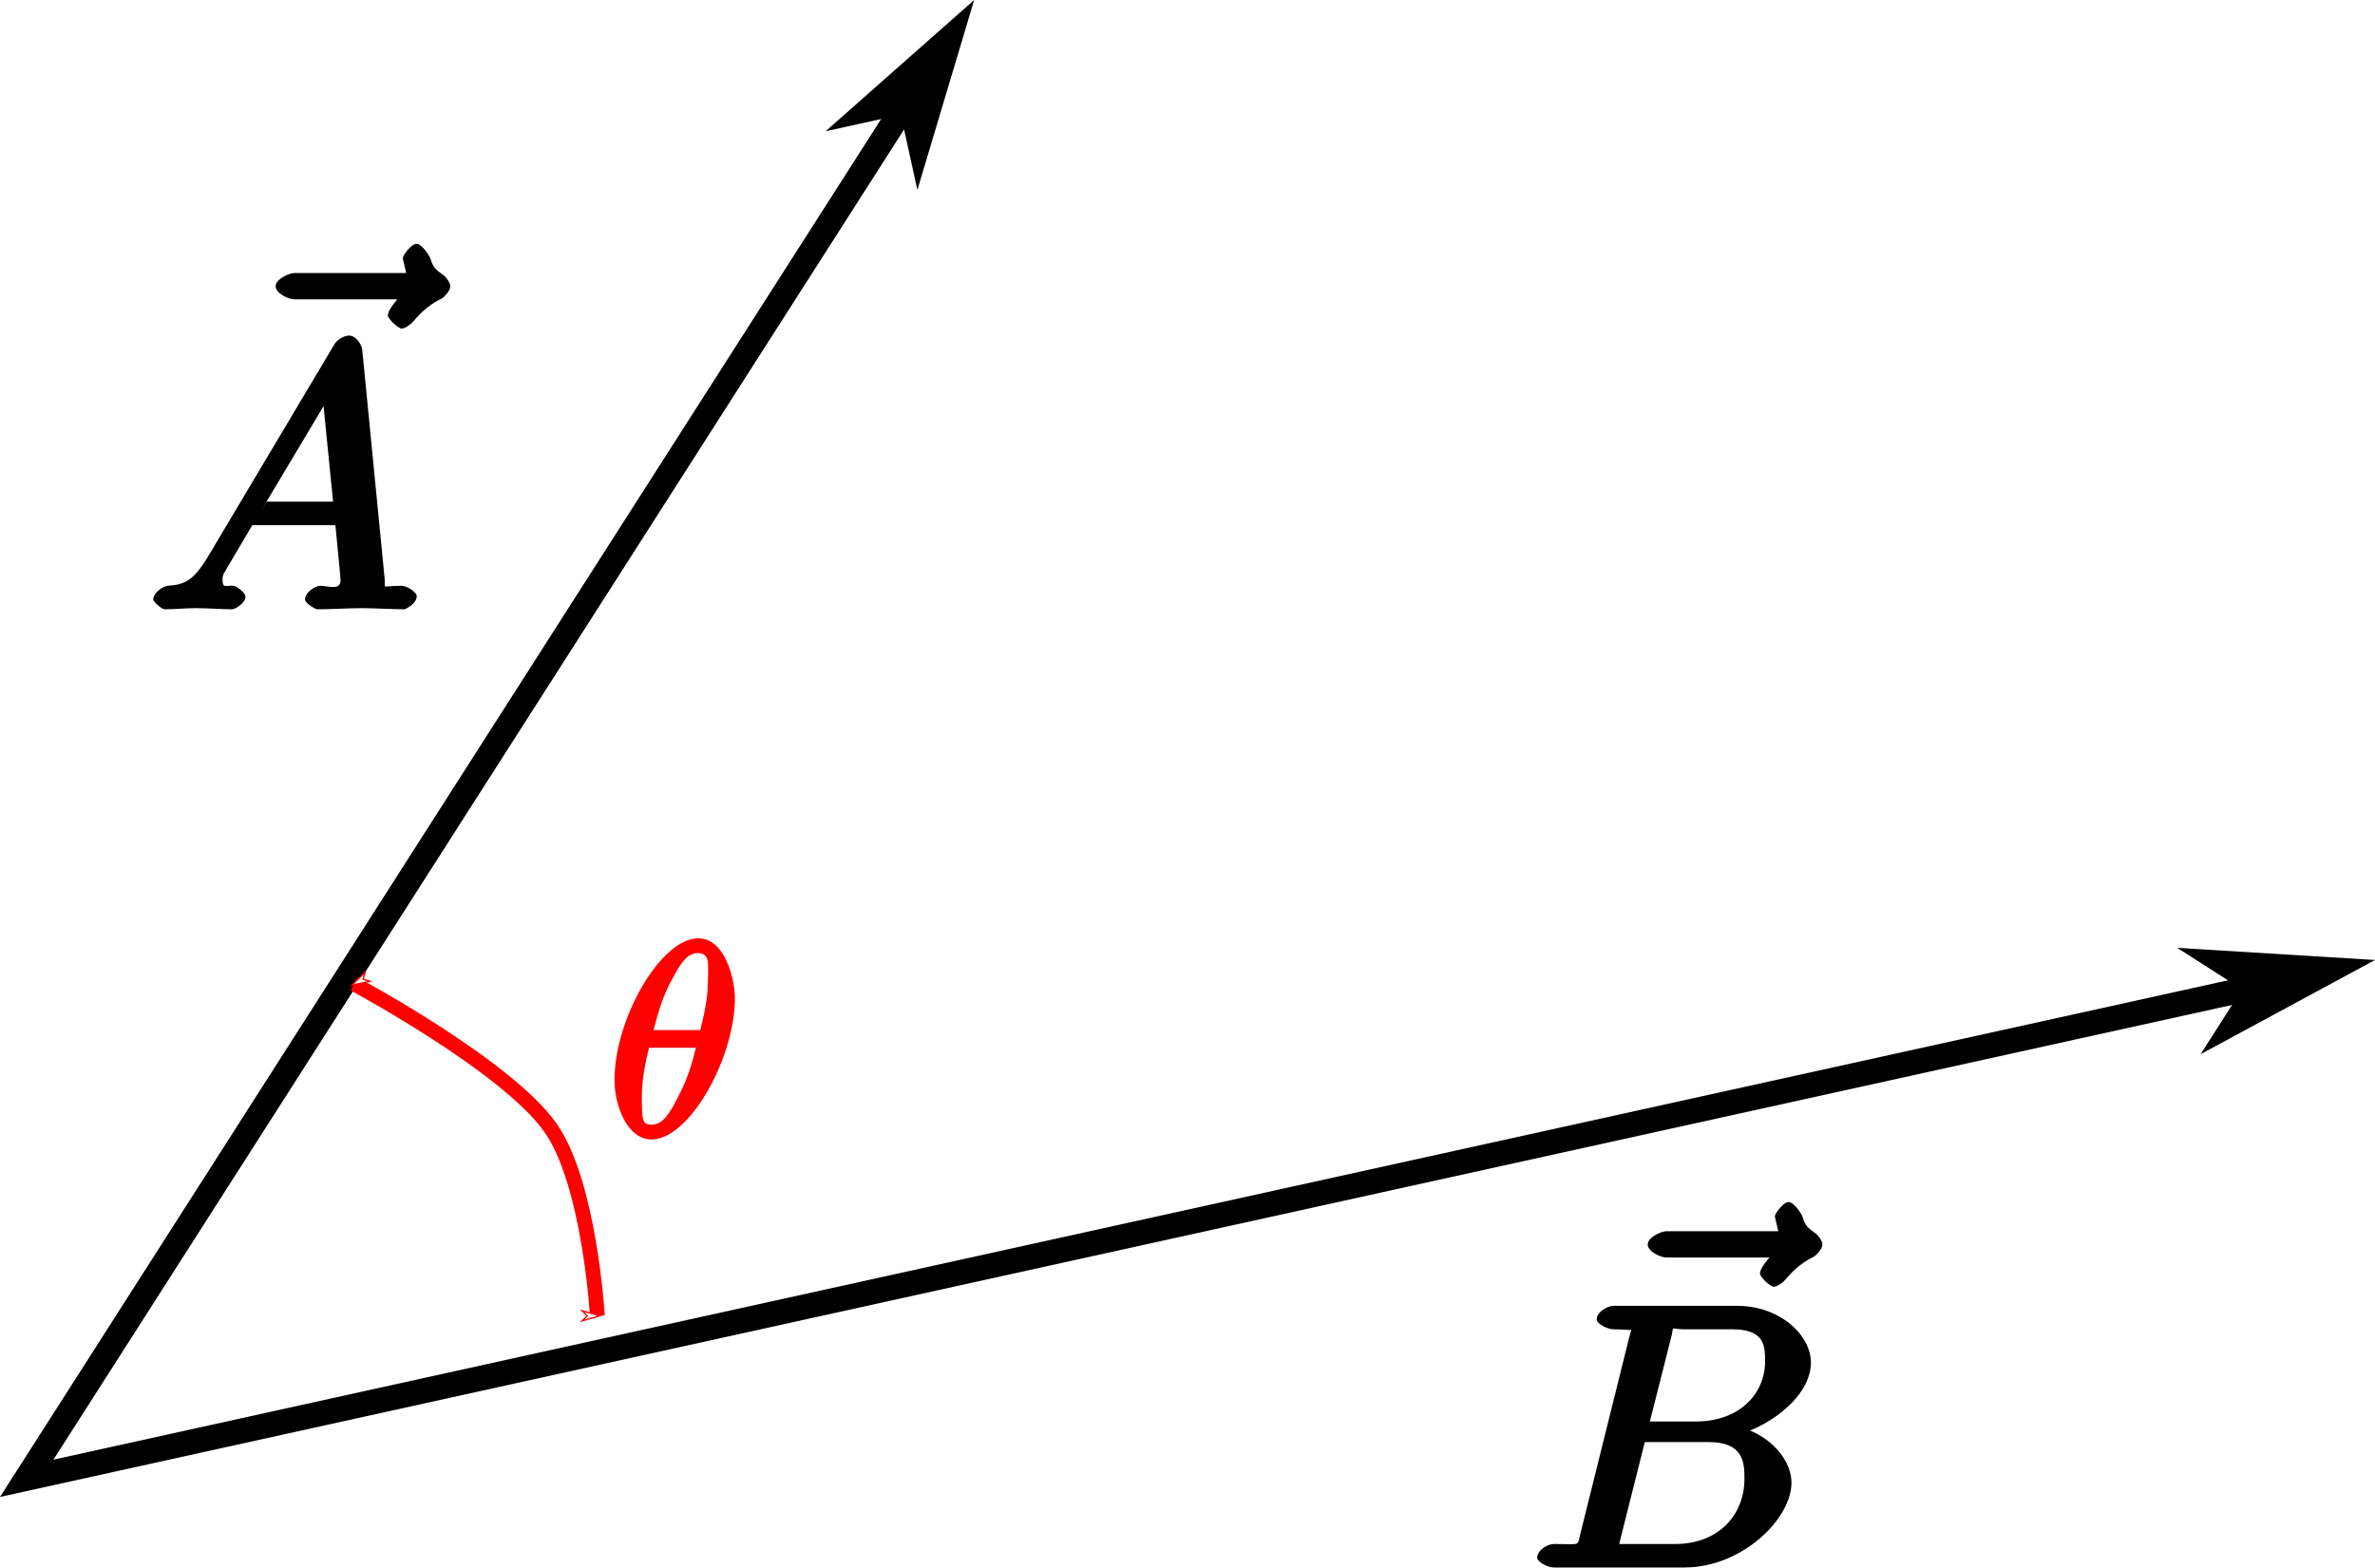 <?xml version="1.0" encoding="UTF-8" standalone="no"?>
<!-- Created with Inkscape (http://www.inkscape.org/) -->

<svg
   xmlns:ns1="http://wanglongqi.github.io/WriteTeX"
   xmlns:dc="http://purl.org/dc/elements/1.1/"
   xmlns:cc="http://creativecommons.org/ns#"
   xmlns:rdf="http://www.w3.org/1999/02/22-rdf-syntax-ns#"
   xmlns:svg="http://www.w3.org/2000/svg"
   xmlns="http://www.w3.org/2000/svg"
   xmlns:sodipodi="http://sodipodi.sourceforge.net/DTD/sodipodi-0.dtd"
   xmlns:inkscape="http://www.inkscape.org/namespaces/inkscape"
   version="1.0"
   width="285.796"
   height="188.722"
   id="svg2"
   inkscape:version="0.91 r"
   sodipodi:docname="Dot_Product.svg">
  <sodipodi:namedview
     pagecolor="#ffffff"
     bordercolor="#666666"
     borderopacity="1"
     objecttolerance="10"
     gridtolerance="10"
     guidetolerance="10"
     inkscape:pageopacity="0"
     inkscape:pageshadow="2"
     inkscape:window-width="1920"
     inkscape:window-height="1053"
     id="namedview35"
     showgrid="false"
     inkscape:zoom="2.15"
     inkscape:cx="101.52872"
     inkscape:cy="54.400372"
     inkscape:window-x="0"
     inkscape:window-y="0"
     inkscape:window-maximized="1"
     inkscape:current-layer="svg2"
     fit-margin-top="0"
     fit-margin-left="0"
     fit-margin-right="0"
     fit-margin-bottom="0" />
  <defs
     id="defs4">
    <marker
       inkscape:stockid="Arrow2Mend"
       orient="auto"
       refY="0.0"
       refX="0.0"
       id="Arrow2Mend"
       style="overflow:visible;"
       inkscape:isstock="true">
      <path
         id="path4515"
         style="fill-rule:evenodd;stroke-width:0.625;stroke-linejoin:round;stroke:#ff0000;stroke-opacity:1;fill:#ffffff;fill-opacity:1"
         d="M 8.719,4.034 L -2.207,0.016 L 8.719,-4.002 C 6.973,-1.63 6.983,1.616 8.719,4.034 z "
         transform="scale(0.6) rotate(180) translate(0,0)" />
    </marker>
    <marker
       inkscape:stockid="Arrow1Lend"
       orient="auto"
       refY="0.0"
       refX="0.0"
       id="Arrow1Lend"
       style="overflow:visible;"
       inkscape:isstock="true">
      <path
         id="path4491"
         d="M 0.0,0.0 L 5.0,-5.0 L -12.5,0.0 L 5.0,5.0 L 0.0,0.0 z "
         style="fill-rule:evenodd;stroke:#ff0000;stroke-width:1pt;stroke-opacity:1;fill:#ffffff;fill-opacity:1"
         transform="scale(0.8) rotate(180) translate(12.5,0)" />
    </marker>
    <marker
       inkscape:stockid="Arrow1Mend"
       orient="auto"
       refY="0.0"
       refX="0.0"
       id="marker5732"
       style="overflow:visible;"
       inkscape:isstock="true">
      <path
         id="path4497"
         d="M 0.0,0.0 L 5.0,-5.0 L -12.5,0.0 L 5.0,5.0 L 0.0,0.0 z "
         style="fill-rule:evenodd;stroke:#ff0000;stroke-width:1pt;stroke-opacity:1;fill:#ffffff;fill-opacity:1"
         transform="scale(0.4) rotate(180) translate(10,0)" />
    </marker>
    <marker
       inkscape:stockid="Arrow1Send"
       orient="auto"
       refY="0"
       refX="0"
       id="Arrow1Send"
       style="overflow:visible"
       inkscape:isstock="true">
      <path
         id="path4503"
         d="M 0,0 5,-5 -12.5,0 5,5 0,0 Z"
         style="fill:#ffffff;fill-opacity:1;fill-rule:evenodd;stroke:#ff0000;stroke-width:1pt;stroke-opacity:1"
         transform="matrix(-0.2,0,0,-0.2,-1.2,0)"
         inkscape:connector-curvature="0" />
    </marker>
    <marker
       style="overflow:visible"
       id="StopM"
       orient="auto"
       refY="0"
       refX="0">
      <path
         inkscape:connector-curvature="0"
         style="fill:none;stroke:#000000;stroke-width:1pt"
         id="path2870"
         transform="scale(0.4,0.4)"
         d="M 0,5.65 0,-5.65" />
    </marker>
    <marker
       style="overflow:visible"
       id="DistanceOut"
       orient="auto"
       refY="0"
       refX="0">
      <g
         id="g2816">
        <path
           inkscape:connector-curvature="0"
           style="fill:none;stroke:#ffffff;stroke-width:1.15;stroke-linecap:square"
           id="path2316"
           d="M 0,0 -2,0" />
        <path
           inkscape:connector-curvature="0"
           style="fill:#000000;fill-rule:evenodd;stroke:none"
           id="path2312"
           d="M 0,0 -13,4 -9,0 -13,-4 0,0 Z" />
        <path
           inkscape:connector-curvature="0"
           style="fill:none;stroke:#000000;stroke-width:1;stroke-linecap:square"
           id="path2314"
           d="M 0,-4 0,40" />
      </g>
    </marker>
    <marker
       style="overflow:visible"
       id="DistanceIn"
       orient="auto"
       refY="0"
       refX="0">
      <g
         id="g2300">
        <path
           inkscape:connector-curvature="0"
           style="fill:none;stroke:#ffffff;stroke-width:1.15;stroke-linecap:square"
           id="path2306"
           d="M 0,0 2,0" />
        <path
           inkscape:connector-curvature="0"
           style="fill:#000000;fill-rule:evenodd;stroke:none"
           id="path2302"
           d="M 0,0 13,4 9,0 13,-4 0,0 Z" />
        <path
           inkscape:connector-curvature="0"
           style="fill:none;stroke:#000000;stroke-width:1;stroke-linecap:square"
           id="path2304"
           d="M 0,-4 0,40" />
      </g>
    </marker>
    <marker
       style="overflow:visible"
       id="Arrow1Mend"
       orient="auto"
       refY="0"
       refX="0">
      <path
         inkscape:connector-curvature="0"
         style="fill-rule:evenodd;stroke:#ff0000;stroke-width:1pt;marker-start:none;stroke-opacity:1;fill:#ffffff;fill-opacity:1"
         id="path2769"
         transform="matrix(-0.4,0,0,-0.4,-4,0)"
         d="M 0,0 5,-5 -12.5,0 5,5 0,0 Z" />
    </marker>
    <marker
       style="overflow:visible"
       id="Arrow1Mstart"
       orient="auto"
       refY="0"
       refX="0">
      <path
         inkscape:connector-curvature="0"
         style="fill-rule:evenodd;stroke:#ff0000;stroke-width:1pt;marker-start:none;stroke-opacity:1;fill:#ffffff;fill-opacity:1"
         id="path2766"
         transform="matrix(0.4,0,0,0.4,4,0)"
         d="M 0,0 5,-5 -12.5,0 5,5 0,0 Z" />
    </marker>
    <marker
       style="overflow:visible"
       id="Arrow1Sstart"
       orient="auto"
       refY="0"
       refX="0">
      <path
         inkscape:connector-curvature="0"
         style="fill-rule:evenodd;stroke:#000000;stroke-width:1pt;marker-start:none"
         id="path2772"
         transform="matrix(0.2,0,0,0.2,1.2,0)"
         d="M 0,0 5,-5 -12.5,0 5,5 0,0 Z" />
    </marker>
  </defs>
  <path
     d="m 108.402,13.805 1.992,9.052 L 117.226,0 99.352,15.797 108.402,13.805 Z"
     id="path5344"
     style="fill-rule:evenodd;stroke:none;stroke-width:0.4pt;marker-start:none"
     inkscape:connector-curvature="0" />
  <path
     d="m 269.799,119.081 -4.988,7.811 20.986,-11.339 -23.808,-1.461 7.81,4.989 z"
     id="path5346"
     style="fill-rule:evenodd;stroke:none;stroke-width:0.4pt;marker-start:none"
     inkscape:connector-curvature="0" />
  <path
     d="M 110.871,9.546 3.216,177.942 273.256,118.402"
     id="path5335"
     style="color:#000000;display:inline;overflow:visible;visibility:visible;fill:none;stroke:#000000;stroke-width:3;stroke-linecap:round;stroke-linejoin:miter;stroke-miterlimit:4;stroke-dasharray:none;stroke-dashoffset:0;stroke-opacity:1;marker:none;enable-background:accumulate"
     inkscape:connector-curvature="0" />
  <g
     id="g4240"
     transform="matrix(4.411,0,0,4.411,-770.033,-416.238)"
     ns1:text="$\\vec{A}$">
    <g
       id="surface1">
      <g
         id="g4243"
         style="fill:#000000;fill-opacity:1">
        <path
           id="path4245"
           transform="translate(180.45,108.47)"
           d="M 5.219,-6.203 C 5.078,-6.078 4.703,-5.688 4.703,-5.5 c 0,0.094 0.281,0.359 0.375,0.359 0.094,0 0.266,-0.125 0.312,-0.188 C 5.516,-5.469 5.734,-5.75 6.188,-5.969 6.25,-6.016 6.406,-6.172 6.406,-6.297 c 0,-0.094 -0.125,-0.266 -0.203,-0.312 C 5.984,-6.766 5.938,-6.812 5.859,-7.062 5.828,-7.141 5.625,-7.453 5.484,-7.453 c -0.141,0 -0.375,0.312 -0.375,0.391 0,0.047 0.125,0.469 0.078,0.406 l -3.031,0 C 2,-6.656 1.641,-6.484 1.641,-6.297 1.641,-6.094 2,-5.938 2.156,-5.938 l 3.203,0 z m 0,0"
           style="stroke:none"
           inkscape:connector-curvature="0" />
      </g>
      <g
         id="g4247"
         style="fill:#000000;fill-opacity:1">
        <path
           id="path4249"
           transform="translate(178.58,110.99)"
           d="M 1.656,-1.422 C 1.25,-0.75 1,-0.672 0.562,-0.641 0.438,-0.625 0.172,-0.453 0.172,-0.266 0.172,-0.203 0.406,0 0.484,0 0.75,0 1.062,-0.031 1.328,-0.031 c 0.344,0 0.688,0.031 1,0.031 0.062,0 0.359,-0.156 0.359,-0.344 0,-0.109 -0.25,-0.297 -0.328,-0.297 C 2.141,-0.656 2.062,-0.562 2.062,-0.812 c 0,-0.125 0.016,-0.125 0.094,-0.266 l 0.719,-1.219 2.266,0 c 0,0.047 0.141,1.406 0.141,1.5 0,0.297 -0.344,0.156 -0.547,0.156 -0.141,0 -0.422,0.172 -0.422,0.375 C 4.312,-0.156 4.609,0 4.641,0 5.047,0 5.469,-0.031 5.875,-0.031 6.125,-0.031 6.766,0 7.016,0 c 0.047,0 0.344,-0.156 0.344,-0.359 0,-0.109 -0.266,-0.281 -0.406,-0.281 -0.609,0 -0.438,0.109 -0.469,-0.188 L 5.875,-7.062 C 5.859,-7.25 5.688,-7.469 5.516,-7.469 5.359,-7.469 5.188,-7.344 5.125,-7.25 Z M 3.094,-2.656 5.062,-5.953 4.766,-6.062 l 0.312,3.125 -1.812,0 z m 0,0"
           style="stroke:none"
           inkscape:connector-curvature="0" />
      </g>
    </g>
  </g>
  <g
     ns1:text="$\\vec{B}$"
     transform="matrix(4.411,0,0,4.411,-603.777,-300.9)"
     id="g4347">
    <g
       id="g4349">
      <g
         style="fill:#000000;fill-opacity:1"
         id="g4351">
        <path
           inkscape:connector-curvature="0"
           style="stroke:none"
           d="M 5.219,-6.203 C 5.078,-6.078 4.703,-5.688 4.703,-5.5 c 0,0.094 0.281,0.359 0.375,0.359 0.094,0 0.266,-0.125 0.312,-0.188 C 5.516,-5.469 5.734,-5.75 6.188,-5.969 6.25,-6.016 6.406,-6.172 6.406,-6.297 c 0,-0.094 -0.125,-0.266 -0.203,-0.312 C 5.984,-6.766 5.938,-6.812 5.859,-7.062 5.828,-7.141 5.625,-7.453 5.484,-7.453 c -0.141,0 -0.375,0.312 -0.375,0.391 0,0.047 0.125,0.469 0.078,0.406 l -3.031,0 C 2,-6.656 1.641,-6.484 1.641,-6.297 1.641,-6.094 2,-5.938 2.156,-5.938 l 3.203,0 z m 0,0"
           transform="translate(180.19,108.47)"
           id="path4353" />
      </g>
      <g
         style="fill:#000000;fill-opacity:1"
         id="g4355">
        <path
           inkscape:connector-curvature="0"
           style="stroke:none"
           d="m 1.422,-0.953 c -0.109,0.391 0.047,0.312 -0.734,0.312 -0.172,0 -0.453,0.172 -0.453,0.375 C 0.234,-0.156 0.516,0 0.688,0 L 4.25,0 c 1.578,0 2.922,-1.328 2.922,-2.312 0,-0.719 -0.75,-1.469 -1.719,-1.578 l 0,0.328 c 1.031,-0.188 2.25,-1.078 2.25,-2.031 0,-0.734 -0.828,-1.547 -2.016,-1.547 l -3.359,0 c -0.188,0 -0.469,0.172 -0.469,0.375 0,0.109 0.281,0.266 0.469,0.266 0.016,0 0.203,0 0.375,0.016 0.172,0.031 0.094,-0.125 0.094,0 0,0.047 -0.016,0.062 -0.047,0.188 z m 1.844,-2.859 0.625,-2.469 C 3.984,-6.625 3.828,-6.5 4.25,-6.5 l 1.297,0 c 0.875,0 0.906,0.422 0.906,0.875 0,0.875 -0.688,1.641 -1.891,1.641 l -1.25,0 z M 2.656,-0.641 c -0.141,0 -0.156,0 -0.219,0 -0.109,-0.016 0.031,0.141 0.031,0.062 0,-0.031 0,-0.047 0.047,-0.234 l 0.656,-2.609 1.75,0 c 0.953,0 0.969,0.578 0.969,1 0,0.984 -0.703,1.781 -1.891,1.781 z m 0,0"
           transform="translate(178.58,110.99)"
           id="path4357" />
      </g>
    </g>
  </g>
  <g
     id="g4435"
     transform="matrix(3.242,0,0,3.242,-505.773,-223.027)"
     ns1:text="$\\theta$"
     style="fill:#ff0000">
    <g
       id="g4437"
       style="fill:#ff0000">
      <g
         id="g4439"
         style="fill:#ff0000;fill-opacity:1">
        <path
           id="path4441"
           transform="translate(178.58,110.99)"
           d="m 4.703,-5.141 c 0,-0.656 -0.344,-2.219 -1.359,-2.219 -1.391,0 -3.109,2.984 -3.109,5.266 0,0.938 0.469,2.203 1.375,2.203 1.406,0 3.094,-3.016 3.094,-5.25 z m -3.062,1.359 C 1.812,-4.422 1.969,-5.109 2.359,-5.812 c 0.266,-0.484 0.516,-1 0.969,-1 0.484,0 0.375,0.484 0.375,1.047 0,0.484 -0.078,0.984 -0.281,1.812 l -1.734,0 z m 1.656,0.312 c -0.109,0.453 -0.281,1.203 -0.656,1.906 -0.344,0.688 -0.594,1.125 -1.031,1.125 C 1.281,-0.438 1.25,-0.562 1.25,-1.484 c 0,-0.422 0.062,-1 0.266,-1.812 l 1.734,0 z m 0,0"
           style="stroke:none;fill:#ff0000"
           inkscape:connector-curvature="0" />
      </g>
    </g>
  </g>
  <path
     style="fill:#ffffff;fill-rule:evenodd;stroke:#ff0000;stroke-width:1.78;stroke-linecap:butt;stroke-linejoin:miter;stroke-miterlimit:4;stroke-dasharray:none;stroke-opacity:1;marker-start:url(#Arrow1Mstart);marker-end:url(#Arrow1Mend)"
     d="m 42.613,118.441 c 0,0 18.379,9.849 23.623,17.293 4.721,6.703 5.649,22.646 5.649,22.646"
     id="path4992"
     inkscape:connector-curvature="0"
     sodipodi:nodetypes="cac" />
</svg>

